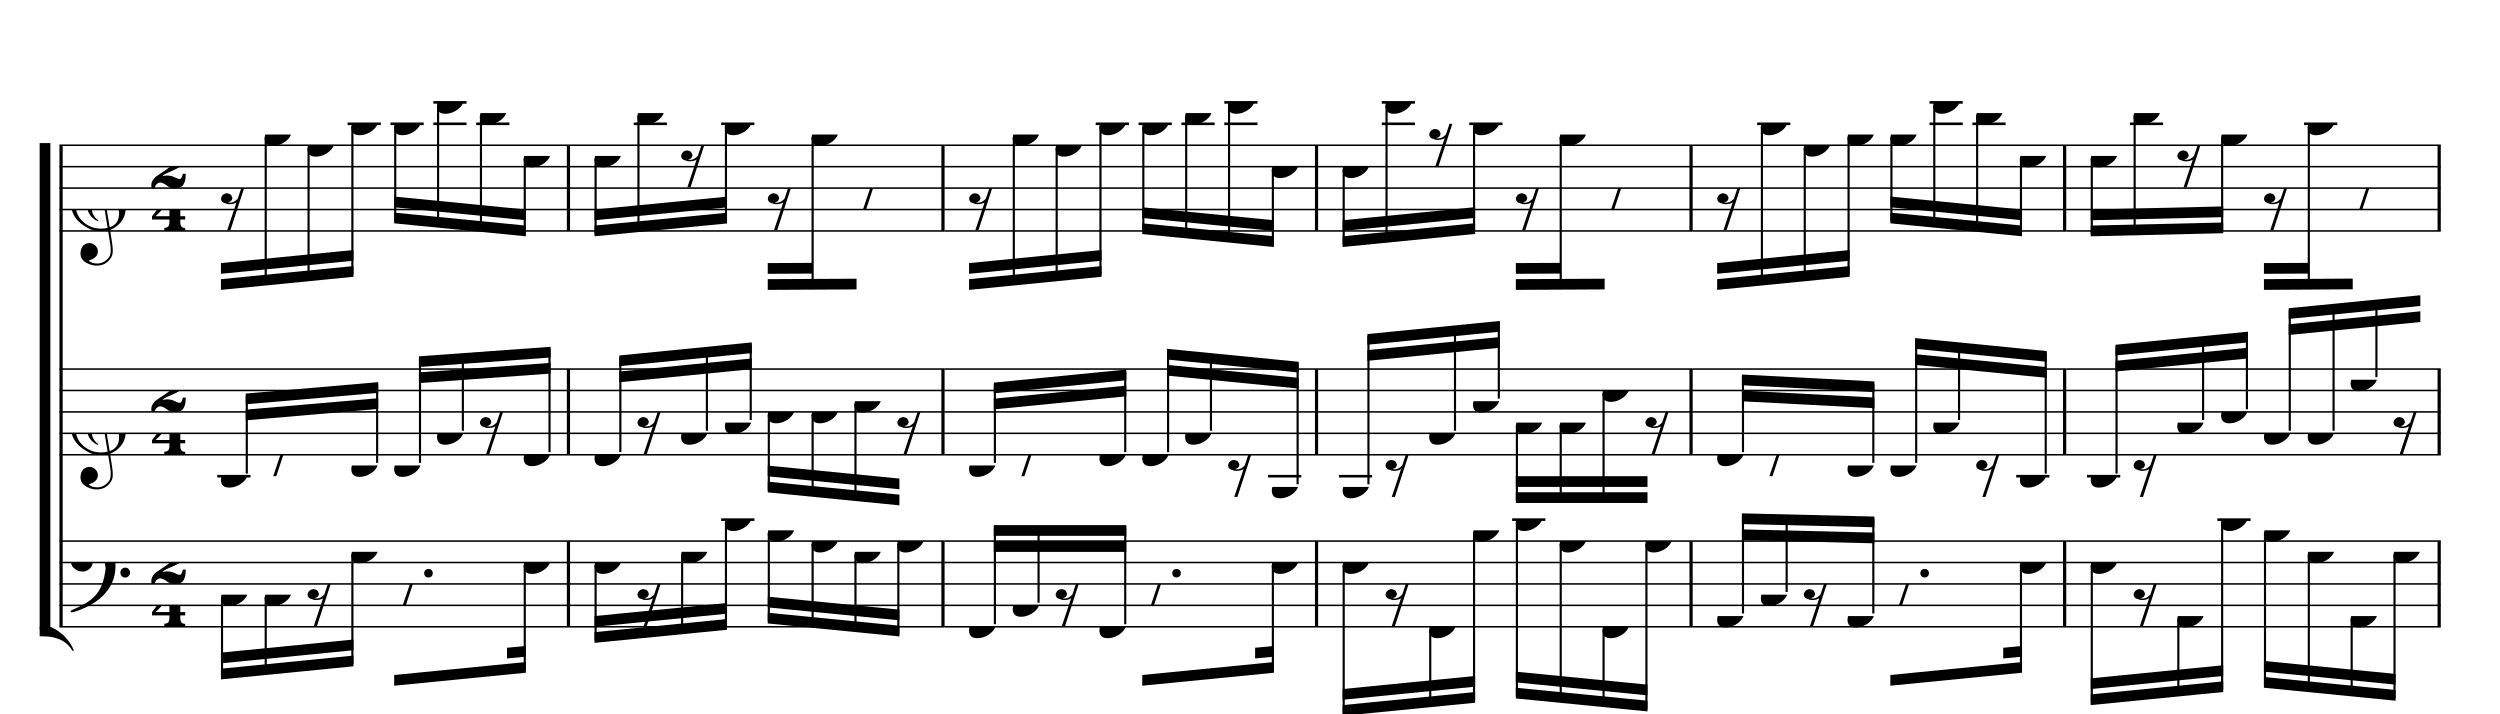 <?xml version="1.0" encoding="UTF-8" standalone="no"?>
<svg width="2100.00px" height="600.00px" version="1.1" xmlns="http://www.w3.org/2000/svg" xmlns:xlink="http://www.w3.org/1999/xlink" overflow="visible">
	<desc>Engraved by Verovio 2.0.0-dev-0f0381c</desc>
	<defs>
		<symbol id="E003" viewBox="0 0 1000 1000" overflow="inherit">
			<path transform="scale(1,-1)" d="M0 -0c49 0 97.5 -2.264 135.5 4.736c206 95 258.5 264.264 263.5 271.264c0 1 -14 7 -15 6c-88 -154 -251 -167 -321 -170c-1 0 -63 -1 -63 -1v-111z" />
		</symbol>
		<symbol id="E004" viewBox="0 0 1000 1000" overflow="inherit">
			<path transform="scale(1,-1)" d="M0 0c49 0 97.5 2.264 135.5 -4.736c206 -95 258.5 -264.264 263.5 -271.264c0 -1 -14 -7 -15 -6c-88 154 -251 167 -321 170c-1 0 -63 1 -63 1v111z" />
		</symbol>
		<symbol id="E050" viewBox="0 0 1000 1000" overflow="inherit">
			<path transform="scale(1,-1)" d="M441 -245c-23 -4 -48 -6 -76 -6c-59 0 -102 7 -130 20c-88 42 -150 93 -187 154c-26 44 -43 103 -48 176c-4 60 11 123 44 189c29 57 65 106 110 148s96 85 153 127c-3 16 -8 46 -13 92c-4 43 -5 73 -5 89c0 117 16 172 69 257c34 54 64 82 89 82c21 0 43 -30 69 -92 s39 -115 41 -159c2 -120 -19 -173 -67 -256c-13 -20 -63 -90 -98 -118c-13 -9 -25 -19 -37 -29l31 -181c8 1 18 2 28 2c58 0 102 -12 133 -35c59 -43 92 -104 98 -184c11 -135 -80 -229 -180 -270c8 -57 17 -110 25 -162c5 -31 6 -58 6 -80c0 -30 -5 -53 -14 -70 c-35 -64 -88 -99 -158 -103c-42 -3 -83 6 -124 26c-50 24 -77 59 -80 105c-2 34 5 63 20 87c18 28 45 42 79 44c51 4 99 -40 103 -87c4 -56 -30 -94 -105 -115c17 -24 51 -36 102 -36c62 0 116 43 140 85c9 16 13 41 13 74c0 20 -1 42 -5 67c-8 53 -18 106 -26 159zM461 939 c-95 0 -135 -175 -135 -286c0 -24 2 -48 5 -71c50 39 92 82 127 128c43 57 63 106 60 148c-4 54 -23 82 -57 81zM406 119l54 -326c80 27 116 88 109 184c-7 99 -62 146 -163 142zM382 117c-74 -2 -132 -50 -128 -127c2 -46 43 -99 75 -115c-3 -2 -7 -5 -10 -10 c-70 33 -116 88 -123 172c-5 73 42 135 88 170c23 17 49 29 78 36l-29 170c-21 -13 -52 -37 -92 -73c-50 -44 -86 -84 -109 -119c-49 -75 -71 -140 -67 -195c5 -68 35 -127 93 -176s125 -73 203 -73c25 0 50 3 75 9c-19 111 -36 221 -54 331z" />
		</symbol>
		<symbol id="E082" viewBox="0 0 1000 1000" overflow="inherit">
			<path transform="scale(1,-1)" d="M104 -185c-18 0 -55 -14 -65 -65h-36l-3 29c0 25 6 46 18 64c11 19 22 30 39 43l121 82l37 29c15 11 27 29 38 54c12 24 18 47 18 70c0 40 -19 88 -94 88c-25 0 -32 0 -50 -8c-14 -5 -23 -12 -26 -22c3 -9 7 -15 10 -18l24 -17c12 -7 17 -11 27 -21c5 -7 7 -16 7 -27 c0 -12 0 -57 -79 -74c-30 0 -76 26 -76 94c0 66 80 135 196 135c72 0 182 -32 182 -150c0 -53 -32 -95 -113 -133l-91 -41c-26 -11 -45 -23 -57 -37l49 7c84 0 115 -41 148 -41c20 0 33 20 39 61h35c0 -152 -68 -168 -114 -168c-17 0 -55 0 -69 7v0l-28 17 c-49 37 -69 40 -87 42z" />
		</symbol>
		<symbol id="E084" viewBox="0 0 1000 1000" overflow="inherit">
			<path transform="scale(1,-1)" d="M0 -78c84 97 114 180 134 329h170c-13 -32 -82 -132 -99 -151l-84 -97c-33 -36 -59 -63 -80 -81h162v102l127 123v-225h57v-39h-57v-34c0 -43 19 -65 57 -65v-34h-244v36c48 0 60 26 60 70v27h-203v39z" />
		</symbol>
		<symbol id="E4E7" viewBox="0 0 1000 1000" overflow="inherit">
			<path transform="scale(1,-1)" d="M133 -111c-16 38 -21 43 -64 51c-37 -4 -60 -25 -68 -60c0 -32 18 -52 55 -58c8 -6 22 -10 43 -10c31 0 62 7 82 20l-108 -324h37c72 220 143 439 215 659h-4l-10 -2l-7 -1c-15 -35 -27 -52 -59 -71c-26 -15 -56 -27 -88 -29c-11 0 -20 2 -26 6c29 3 56 25 51 56 c-15 35 -19 42 -64 48c-38 -4 -60 -23 -68 -58c0 -32 18 -52 55 -59c7 -5 22 -8 45 -8c48 0 76 7 112 25l-66 -197c-21 -23 -50 -47 -90 -47c-7 0 -15 1 -25 4c31 5 52 22 52 55z" />
		</symbol>
		<symbol id="E0A4" viewBox="0 0 1000 1000" overflow="inherit">
			<path transform="scale(1,-1)" d="M0 -39c0 68 73 172 200 172c66 0 114 -37 114 -95c0 -84 -106 -171 -218 -171c-64 0 -96 30 -96 94z" />
		</symbol>
		<symbol id="E4E6" viewBox="0 0 1000 1000" overflow="inherit">
			<path transform="scale(1,-1)" d="M0 123c7 34 33 56 69 60c29 -3 43 -9 53 -29c4 -8 7 -15 10 -22c0 -21 -1 -25 -11 -35c-5 -8 -18 -14 -40 -20l12 -3l15 -1c44 0 97 26 122 56c10 11 18 26 24 42c7 1 15 2 22 3l-140 -424h-36l111 330c-10 -6 -27 -12 -53 -16l-52 -8h-10l-20 1c-1 0 -8 3 -21 6 c-37 9 -55 28 -55 60z" />
		</symbol>
		<symbol id="E062" viewBox="0 0 1000 1000" overflow="inherit">
			<path transform="scale(1,-1)" d="M158 96c51 0 73 -14 88 -49l16 -39c0 -17 -2 -30 -7 -40c-3 -11 -10 -21 -19 -31c-17 -18 -49 -43 -84 -43c-55 0 -77 13 -112 44c-24 21 -35 55 -35 100c0 46 14 81 32 112c30 52 71 79 137 93l36 6l26 2c154 0 235 -68 274 -182c11 -32 18 -68 18 -107 c0 -103 -26 -182 -68 -250c-89 -145 -234 -230 -412 -288l-30 -5c-9 0 -14 3 -14 8c3 10 5 11 10 16c35 15 70 30 96 44l78 43c96 57 162 136 197 258c9 33 17 60 22 100c3 22 5 35 6 39c-7 69 -16 115 -23 140s-4 22 -16 40c-8 12 -19 23 -31 34c-24 21 -62 44 -118 44 c-48 0 -84 -8 -113 -28c-28 -19 -42 -44 -42 -73v-16c2 -5 3 -9 4 -11c24 22 52 39 84 39zM585 -118c0 32 23 58 57 58c18 0 33 -6 40 -18c9 -15 16 -18 16 -40c0 -9 -2 -16 -5 -21c-6 -19 -27 -37 -51 -37c-34 0 -57 26 -57 58zM642 177c31 0 56 -27 56 -58 c0 -30 -25 -58 -56 -58l-23 3c-19 7 -34 32 -34 55l3 23c9 20 28 35 54 35z" />
		</symbol>
	</defs>
	<style type="text/css">g.page-margin{font-family:Times;} g.tempo{font-weight:bold;} g.dir, g.dynam, g.mNum{font-style:italic;} g.label{font-weight:normal;}</style>
	<svg class="definition-scale" viewBox="0 0 21000 6000">
		<g class="page-margin" transform="translate(500, 500)">
			<g class="system" id="system-0000001496235500">
				<path d="M13 720 L13 4765" stroke="#000000" stroke-width="27" />
				<use xlink:href="#E003" x="-167" y="720" height="720px" width="720px" />
				<use xlink:href="#E004" x="-167" y="4765" height="720px" width="720px" />
				<rect x="-167" y="702" height="4081" width="90" />
				<g class="section boundaryStart" id="section-L1F1" />
				<g class="measure" id="measure-L4">
					<g class="staff" id="staff-L4F3N1">
						<path d="M0 720 L4288 720" stroke="#000000" stroke-width="13" />
						<path d="M0 900 L4288 900" stroke="#000000" stroke-width="13" />
						<path d="M0 1080 L4288 1080" stroke="#000000" stroke-width="13" />
						<path d="M0 1260 L4288 1260" stroke="#000000" stroke-width="13" />
						<path d="M0 1440 L4288 1440" stroke="#000000" stroke-width="13" />
						<g class="clef" id="clef-0000001968235883">
							<use xlink:href="#E050" x="90" y="1260" height="720px" width="720px" />
						</g>
						<g class="meterSig" id="msig-0000000302387193">
							<use xlink:href="#E082" x="771" y="900" height="720px" width="720px" />
							<use xlink:href="#E084" x="777" y="1260" height="720px" width="720px" />
						</g>
						<g class="ledgerLines above">
							<path d="M2420 540 L2699 540" stroke="#000000" stroke-width="22" />
							<path d="M2780 540 L3059 540" stroke="#000000" stroke-width="22" />
							<path d="M3140 540 L3419 540" stroke="#000000" stroke-width="22" />
							<path d="M3500 540 L3779 540" stroke="#000000" stroke-width="22" />
							<path d="M3140 360 L3419 360" stroke="#000000" stroke-width="22" />
						</g>
						<g class="layer" id="layer-L4F3N1">
							<g class="beam" id="beam-L5F3-L8F3">
								<polygon points="1356,1935 2469,1825 2469,1735 1356,1845 " />
								<polygon points="1356,1800 2469,1690 2469,1600 1356,1710 " />
								<g class="rest" id="rest-L5F3">
									<use xlink:href="#E4E7" x="1356" y="1080" height="720px" width="720px" />
								</g>
								<g class="note" id="note-L6F3">
									<use xlink:href="#E0A4" x="1723" y="630" height="720px" width="720px" />
									<g class="stem">
										<rect x="1723" y="652" height="1228" width="18" />
									</g>
									<g class="accid" id="accid-0000001574762937" />
								</g>
								<g class="note" id="note-L7F3">
									<use xlink:href="#E0A4" x="2083" y="720" height="720px" width="720px" />
									<g class="stem">
										<rect x="2083" y="742" height="1102" width="18" />
									</g>
									<g class="accid" id="accid-0000001251588362" />
								</g>
								<g class="note" id="note-L8F3">
									<use xlink:href="#E0A4" x="2451" y="540" height="720px" width="720px" />
									<g class="stem">
										<rect x="2451" y="562" height="1245" width="18" />
									</g>
									<g class="accid" id="accid-0000001724877030" />
								</g>
							</g>
							<g class="beam" id="beam-L9F3-L12F3">
								<polygon points="2811,1376 3917,1485 3917,1395 2811,1286 " />
								<polygon points="2811,1241 3917,1350 3917,1260 2811,1151 " />
								<g class="note" id="note-L9F3">
									<use xlink:href="#E0A4" x="2811" y="540" height="720px" width="720px" />
									<g class="stem">
										<rect x="2811" y="562" height="796" width="18" />
									</g>
									<g class="accid" id="accid-0000002147402029" />
								</g>
								<g class="note" id="note-L10F3">
									<use xlink:href="#E0A4" x="3171" y="360" height="720px" width="720px" />
									<g class="stem">
										<rect x="3171" y="382" height="1012" width="18" />
									</g>
									<g class="accid" id="accid-0000000319561310" />
								</g>
								<g class="note" id="note-L11F3">
									<use xlink:href="#E0A4" x="3531" y="450" height="720px" width="720px" />
									<g class="stem">
										<rect x="3531" y="472" height="958" width="18" />
									</g>
									<g class="accid" id="accid-0000001918846801" />
								</g>
								<g class="note" id="note-L12F3">
									<use xlink:href="#E0A4" x="3899" y="810" height="720px" width="720px" />
									<g class="stem">
										<rect x="3899" y="832" height="635" width="18" />
									</g>
									<g class="accid" id="accid-0000002124141088" />
								</g>
							</g>
						</g>
					</g>
					<g class="staff" id="staff-L4F2N1">
						<path d="M0 2600 L4288 2600" stroke="#000000" stroke-width="13" />
						<path d="M0 2780 L4288 2780" stroke="#000000" stroke-width="13" />
						<path d="M0 2960 L4288 2960" stroke="#000000" stroke-width="13" />
						<path d="M0 3140 L4288 3140" stroke="#000000" stroke-width="13" />
						<path d="M0 3320 L4288 3320" stroke="#000000" stroke-width="13" />
						<g class="clef" id="clef-0000001275243949">
							<use xlink:href="#E050" x="90" y="3140" height="720px" width="720px" />
						</g>
						<g class="meterSig" id="msig-0000001138253783">
							<use xlink:href="#E082" x="771" y="2780" height="720px" width="720px" />
							<use xlink:href="#E084" x="777" y="3140" height="720px" width="720px" />
						</g>
						<g class="ledgerLines below">
							<path d="M1325 3500 L1604 3500" stroke="#000000" stroke-width="22" />
						</g>
						<g class="layer" id="layer-L4F2N1">
							<g class="beam" id="beam-L5F2-L8F2">
								<polygon points="1564,2806 2677,2710 2677,2800 1564,2896 " />
								<polygon points="1564,2941 2677,2845 2677,2935 1564,3031 " />
								<g class="note" id="note-L5F2">
									<use xlink:href="#E0A4" x="1356" y="3500" height="720px" width="720px" />
									<g class="stem">
										<rect x="1564" y="2824" height="654" width="18" />
									</g>
									<g class="accid" id="accid-0000000703170827" />
								</g>
								<g class="rest" id="rest-L6F2">
									<use xlink:href="#E4E6" x="1723" y="3320" height="720px" width="720px" />
								</g>
								<g class="note" id="note-L8F2">
									<use xlink:href="#E0A4" x="2451" y="3410" height="720px" width="720px" />
									<g class="stem">
										<rect x="2659" y="2728" height="660" width="18" />
									</g>
									<g class="accid" id="accid-0000000630249878" />
								</g>
							</g>
							<g class="beam" id="beam-L9F2-L12F2">
								<polygon points="3019,2493 4125,2413 4125,2503 3019,2583 " />
								<polygon points="3019,2628 4125,2548 4125,2638 3019,2718 " />
								<g class="note" id="note-L9F2">
									<use xlink:href="#E0A4" x="2811" y="3410" height="720px" width="720px" />
									<g class="stem">
										<rect x="3019" y="2511" height="877" width="18" />
									</g>
									<g class="accid" id="accid-0000000278250280" />
								</g>
								<g class="note" id="note-L10F2">
									<use xlink:href="#E0A4" x="3171" y="3140" height="720px" width="720px" />
									<g class="stem">
										<rect x="3379" y="2484" height="634" width="18" />
									</g>
									<g class="accid" id="accid-0000000819086098" />
								</g>
								<g class="rest" id="rest-L11F2">
									<use xlink:href="#E4E7" x="3531" y="2960" height="720px" width="720px" />
								</g>
								<g class="note" id="note-L12F2">
									<use xlink:href="#E0A4" x="3899" y="3320" height="720px" width="720px" />
									<g class="stem">
										<rect x="4107" y="2431" height="867" width="18" />
									</g>
									<g class="accid" id="accid-0000002114761496" />
								</g>
							</g>
						</g>
					</g>
					<g class="staff" id="staff-L4F1N1">
						<path d="M0 4045 L4288 4045" stroke="#000000" stroke-width="13" />
						<path d="M0 4225 L4288 4225" stroke="#000000" stroke-width="13" />
						<path d="M0 4405 L4288 4405" stroke="#000000" stroke-width="13" />
						<path d="M0 4585 L4288 4585" stroke="#000000" stroke-width="13" />
						<path d="M0 4765 L4288 4765" stroke="#000000" stroke-width="13" />
						<g class="clef" id="clef-0000000847003405">
							<use xlink:href="#E062" x="90" y="4225" height="720px" width="720px" />
						</g>
						<g class="meterSig" id="msig-0000002064615519">
							<use xlink:href="#E082" x="771" y="4225" height="720px" width="720px" />
							<use xlink:href="#E084" x="777" y="4585" height="720px" width="720px" />
						</g>
						<g class="layer" id="layer-L4F1N1">
							<g class="beam" id="beam-L5F1-L8F1">
								<polygon points="1356,5207 2469,5097 2469,5007 1356,5117 " />
								<polygon points="1356,5072 2469,4962 2469,4872 1356,4982 " />
								<g class="note" id="note-L5F1">
									<use xlink:href="#E0A4" x="1356" y="4495" height="720px" width="720px" />
									<g class="stem">
										<rect x="1356" y="4517" height="672" width="18" />
									</g>
									<g class="accid" id="accid-0000000020500200" />
								</g>
								<g class="note" id="note-L6F1">
									<use xlink:href="#E0A4" x="1723" y="4495" height="720px" width="720px" />
									<g class="stem">
										<rect x="1723" y="4517" height="635" width="18" />
									</g>
									<g class="accid" id="accid-0000002071231950" />
								</g>
								<g class="rest" id="rest-L7F1">
									<use xlink:href="#E4E7" x="2083" y="4405" height="720px" width="720px" />
								</g>
								<g class="note" id="note-L8F1">
									<use xlink:href="#E0A4" x="2451" y="4135" height="720px" width="720px" />
									<g class="stem">
										<rect x="2451" y="4157" height="922" width="18" />
									</g>
									<g class="accid" id="accid-0000001976537402" />
								</g>
							</g>
							<g class="beam" id="beam-L9F1-L12F1">
								<polygon points="2811,5260 3917,5151 3917,5061 2811,5170 " />
								<polygon points="3759,5031 3917,5016 3917,4926 3759,4941 " />
								<g class="rest" id="rest-L9F1">
									<use xlink:href="#E4E6" x="2811" y="4405" height="720px" width="720px" />
									<g class="dots" id="dots-0000000378266104">
										<ellipse cx="3099" cy="4315" rx="36" ry="36" />
									</g>
								</g>
								<g class="note" id="note-L12F1">
									<use xlink:href="#E0A4" x="3899" y="4225" height="720px" width="720px" />
									<g class="stem">
										<rect x="3899" y="4247" height="886" width="18" />
									</g>
									<g class="accid" id="accid-0000000384252936" />
								</g>
							</g>
						</g>
					</g>
					<g class="mNum autogenerated" id="mnum-0000001596999999" />
					<g class="barLineAttr" id="bline-0000000795732194">
						<path d="M4275 1440 L4275 720" stroke="#000000" stroke-width="27" />
						<path d="M4275 3320 L4275 2600" stroke="#000000" stroke-width="27" />
						<path d="M4275 4765 L4275 4045" stroke="#000000" stroke-width="27" />
					</g>
				</g>
				<g class="measure" id="measure-L13">
					<g class="staff" id="staff-L13F3N1">
						<path d="M4288 720 L7434 720" stroke="#000000" stroke-width="13" />
						<path d="M4288 900 L7434 900" stroke="#000000" stroke-width="13" />
						<path d="M4288 1080 L7434 1080" stroke="#000000" stroke-width="13" />
						<path d="M4288 1260 L7434 1260" stroke="#000000" stroke-width="13" />
						<path d="M4288 1440 L7434 1440" stroke="#000000" stroke-width="13" />
						<g class="ledgerLines above">
							<path d="M4823 540 L5102 540" stroke="#000000" stroke-width="22" />
							<path d="M5558 540 L5837 540" stroke="#000000" stroke-width="22" />
						</g>
						<g class="layer" id="layer-L13F3N1">
							<g class="beam" id="beam-L14F3-L17F3">
								<polygon points="4494,1485 5607,1377 5607,1287 4494,1395 " />
								<polygon points="4494,1350 5607,1242 5607,1152 4494,1260 " />
								<g class="note" id="note-L14F3">
									<use xlink:href="#E0A4" x="4494" y="810" height="720px" width="720px" />
									<g class="stem">
										<rect x="4494" y="832" height="635" width="18" />
									</g>
									<g class="accid" id="accid-0000002091420514" />
								</g>
								<g class="note" id="note-L15F3">
									<use xlink:href="#E0A4" x="4854" y="450" height="720px" width="720px" />
									<g class="stem">
										<rect x="4854" y="472" height="959" width="18" />
									</g>
									<g class="accid" id="accid-0000001049698270" />
								</g>
								<g class="rest" id="rest-L16F3">
									<use xlink:href="#E4E7" x="5221" y="720" height="720px" width="720px" />
								</g>
								<g class="note" id="note-L17F3">
									<use xlink:href="#E0A4" x="5589" y="540" height="720px" width="720px" />
									<g class="stem">
										<rect x="5589" y="562" height="797" width="18" />
									</g>
									<g class="accid" id="accid-0000001097190157" />
								</g>
							</g>
							<g class="beam" id="beam-L18F3-L20F3">
								<polygon points="5949,1935 6695,1931 6695,1841 5949,1845 " />
								<polygon points="5949,1800 6326,1798 6326,1708 5949,1710 " />
								<g class="rest" id="rest-L18F3">
									<use xlink:href="#E4E7" x="5949" y="1080" height="720px" width="720px" />
								</g>
								<g class="note" id="note-L19F3">
									<use xlink:href="#E0A4" x="6317" y="630" height="720px" width="720px" />
									<g class="stem">
										<rect x="6317" y="652" height="1263" width="18" />
									</g>
									<g class="accid" id="accid-0000000543657036" />
								</g>
								<g class="rest" id="rest-L20F3">
									<use xlink:href="#E4E6" x="6677" y="1080" height="720px" width="720px" />
								</g>
							</g>
						</g>
					</g>
					<g class="staff" id="staff-L13F2N1">
						<path d="M4288 2600 L7434 2600" stroke="#000000" stroke-width="13" />
						<path d="M4288 2780 L7434 2780" stroke="#000000" stroke-width="13" />
						<path d="M4288 2960 L7434 2960" stroke="#000000" stroke-width="13" />
						<path d="M4288 3140 L7434 3140" stroke="#000000" stroke-width="13" />
						<path d="M4288 3320 L7434 3320" stroke="#000000" stroke-width="13" />
						<g class="layer" id="layer-L13F2N1">
							<g class="beam" id="beam-L14F2-L17F2">
								<polygon points="4702,2486 5815,2376 5815,2466 4702,2576 " />
								<polygon points="4702,2621 5815,2511 5815,2601 4702,2711 " />
								<g class="note" id="note-L14F2">
									<use xlink:href="#E0A4" x="4494" y="3320" height="720px" width="720px" />
									<g class="stem">
										<rect x="4702" y="2504" height="794" width="18" />
									</g>
									<g class="accid" id="accid-0000000524203598" />
								</g>
								<g class="rest" id="rest-L15F2">
									<use xlink:href="#E4E7" x="4854" y="2960" height="720px" width="720px" />
								</g>
								<g class="note" id="note-L16F2">
									<use xlink:href="#E0A4" x="5221" y="3140" height="720px" width="720px" />
									<g class="stem">
										<rect x="5429" y="2431" height="687" width="18" />
									</g>
									<g class="accid" id="accid-0000001208143538" />
								</g>
								<g class="note" id="note-L17F2">
									<use xlink:href="#E0A4" x="5589" y="3050" height="720px" width="720px" />
									<g class="stem">
										<rect x="5797" y="2394" height="634" width="18" />
									</g>
									<g class="accid" id="accid-0000001606273346" />
								</g>
							</g>
							<g class="beam" id="beam-L18F2-L21F2">
								<polygon points="5949,3636 7055,3745 7055,3655 5949,3546 " />
								<polygon points="5949,3501 7055,3610 7055,3520 5949,3411 " />
								<g class="note" id="note-L18F2">
									<use xlink:href="#E0A4" x="5949" y="2960" height="720px" width="720px" />
									<g class="stem">
										<rect x="5949" y="2982" height="636" width="18" />
									</g>
									<g class="accid" id="accid-0000000295545475" />
								</g>
								<g class="note" id="note-L19F2">
									<use xlink:href="#E0A4" x="6317" y="2960" height="720px" width="720px" />
									<g class="stem">
										<rect x="6317" y="2982" height="673" width="18" />
									</g>
									<g class="accid" id="accid-0000000165831769" />
								</g>
								<g class="note" id="note-L20F2">
									<use xlink:href="#E0A4" x="6677" y="2870" height="720px" width="720px" />
									<g class="stem">
										<rect x="6677" y="2892" height="799" width="18" />
									</g>
									<g class="accid" id="accid-0000000210729313" />
								</g>
								<g class="rest" id="rest-L21F2">
									<use xlink:href="#E4E7" x="7037" y="2960" height="720px" width="720px" />
								</g>
							</g>
						</g>
					</g>
					<g class="staff" id="staff-L13F1N1">
						<path d="M4288 4045 L7434 4045" stroke="#000000" stroke-width="13" />
						<path d="M4288 4225 L7434 4225" stroke="#000000" stroke-width="13" />
						<path d="M4288 4405 L7434 4405" stroke="#000000" stroke-width="13" />
						<path d="M4288 4585 L7434 4585" stroke="#000000" stroke-width="13" />
						<path d="M4288 4765 L7434 4765" stroke="#000000" stroke-width="13" />
						<g class="ledgerLines above">
							<path d="M5558 3865 L5837 3865" stroke="#000000" stroke-width="22" />
						</g>
						<g class="layer" id="layer-L13F1N1">
							<g class="beam" id="beam-L14F1-L17F1">
								<polygon points="4494,4900 5607,4790 5607,4700 4494,4810 " />
								<polygon points="4494,4765 5607,4655 5607,4565 4494,4675 " />
								<g class="note" id="note-L14F1">
									<use xlink:href="#E0A4" x="4494" y="4225" height="720px" width="720px" />
									<g class="stem">
										<rect x="4494" y="4247" height="635" width="18" />
									</g>
									<g class="accid" id="accid-0000001954118790" />
								</g>
								<g class="rest" id="rest-L15F1">
									<use xlink:href="#E4E7" x="4854" y="4405" height="720px" width="720px" />
								</g>
								<g class="note" id="note-L16F1">
									<use xlink:href="#E0A4" x="5221" y="4135" height="720px" width="720px" />
									<g class="stem">
										<rect x="5221" y="4157" height="652" width="18" />
									</g>
									<g class="accid" id="accid-0000001987106291" />
								</g>
								<g class="note" id="note-L17F1">
									<use xlink:href="#E0A4" x="5589" y="3865" height="720px" width="720px" />
									<g class="stem">
										<rect x="5589" y="3887" height="885" width="18" />
									</g>
									<g class="accid" id="accid-0000000694734257" />
								</g>
							</g>
							<g class="beam" id="beam-L18F1-L21F1">
								<polygon points="5949,4737 7055,4846 7055,4756 5949,4647 " />
								<polygon points="5949,4602 7055,4711 7055,4621 5949,4512 " />
								<g class="note" id="note-L18F1">
									<use xlink:href="#E0A4" x="5949" y="3955" height="720px" width="720px" />
									<g class="stem">
										<rect x="5949" y="3977" height="742" width="18" />
									</g>
									<g class="accid" id="accid-0000000215633167" />
								</g>
								<g class="note" id="note-L19F1">
									<use xlink:href="#E0A4" x="6317" y="4045" height="720px" width="720px" />
									<g class="stem">
										<rect x="6317" y="4067" height="689" width="18" />
									</g>
									<g class="accid" id="accid-0000001798487460" />
								</g>
								<g class="note" id="note-L20F1">
									<use xlink:href="#E0A4" x="6677" y="4135" height="720px" width="720px" />
									<g class="stem">
										<rect x="6677" y="4157" height="635" width="18" />
									</g>
									<g class="accid" id="accid-0000001055748426" />
								</g>
								<g class="note" id="note-L21F1">
									<use xlink:href="#E0A4" x="7037" y="4045" height="720px" width="720px" />
									<g class="stem">
										<rect x="7037" y="4067" height="761" width="18" />
									</g>
									<g class="accid" id="accid-0000001700096710" />
								</g>
							</g>
						</g>
					</g>
					<g class="mNum autogenerated" id="mnum-0000001144820742" />
					<g class="barLineAttr" id="bline-0000000766578142">
						<path d="M7421 1440 L7421 720" stroke="#000000" stroke-width="27" />
						<path d="M7421 3320 L7421 2600" stroke="#000000" stroke-width="27" />
						<path d="M7421 4765 L7421 4045" stroke="#000000" stroke-width="27" />
					</g>
				</g>
				<g class="measure" id="measure-L22">
					<g class="staff" id="staff-L22F3N1">
						<path d="M7434 720 L10572 720" stroke="#000000" stroke-width="13" />
						<path d="M7434 900 L10572 900" stroke="#000000" stroke-width="13" />
						<path d="M7434 1080 L10572 1080" stroke="#000000" stroke-width="13" />
						<path d="M7434 1260 L10572 1260" stroke="#000000" stroke-width="13" />
						<path d="M7434 1440 L10572 1440" stroke="#000000" stroke-width="13" />
						<g class="ledgerLines above">
							<path d="M8704 540 L8983 540" stroke="#000000" stroke-width="22" />
							<path d="M9064 540 L9343 540" stroke="#000000" stroke-width="22" />
							<path d="M9424 540 L9703 540" stroke="#000000" stroke-width="22" />
							<path d="M9784 540 L10063 540" stroke="#000000" stroke-width="22" />
							<path d="M9784 360 L10063 360" stroke="#000000" stroke-width="22" />
						</g>
						<g class="layer" id="layer-L22F3N1">
							<g class="beam" id="beam-L23F3-L26F3">
								<polygon points="7640,1935 8753,1825 8753,1735 7640,1845 " />
								<polygon points="7640,1800 8753,1690 8753,1600 7640,1710 " />
								<g class="rest" id="rest-L23F3">
									<use xlink:href="#E4E7" x="7640" y="1080" height="720px" width="720px" />
								</g>
								<g class="note" id="note-L24F3">
									<use xlink:href="#E0A4" x="8007" y="630" height="720px" width="720px" />
									<g class="stem">
										<rect x="8007" y="652" height="1228" width="18" />
									</g>
									<g class="accid" id="accid-0000001826258767" />
								</g>
								<g class="note" id="note-L25F3">
									<use xlink:href="#E0A4" x="8367" y="720" height="720px" width="720px" />
									<g class="stem">
										<rect x="8367" y="742" height="1102" width="18" />
									</g>
									<g class="accid" id="accid-0000001692745397" />
								</g>
								<g class="note" id="note-L26F3">
									<use xlink:href="#E0A4" x="8735" y="540" height="720px" width="720px" />
									<g class="stem">
										<rect x="8735" y="562" height="1245" width="18" />
									</g>
									<g class="accid" id="accid-0000000882413558" />
								</g>
							</g>
							<g class="beam" id="beam-L27F3-L30F3">
								<polygon points="9095,1466 10201,1575 10201,1485 9095,1376 " />
								<polygon points="9095,1331 10201,1440 10201,1350 9095,1241 " />
								<g class="note" id="note-L27F3">
									<use xlink:href="#E0A4" x="9095" y="540" height="720px" width="720px" />
									<g class="stem">
										<rect x="9095" y="562" height="886" width="18" />
									</g>
									<g class="accid" id="accid-0000001721971874" />
								</g>
								<g class="note" id="note-L28F3">
									<use xlink:href="#E0A4" x="9455" y="450" height="720px" width="720px" />
									<g class="stem">
										<rect x="9455" y="472" height="1012" width="18" />
									</g>
									<g class="accid" id="accid-0000001182625589" />
								</g>
								<g class="note" id="note-L29F3">
									<use xlink:href="#E0A4" x="9815" y="360" height="720px" width="720px" />
									<g class="stem">
										<rect x="9815" y="382" height="1138" width="18" />
									</g>
									<g class="accid" id="accid-0000000383474423" />
								</g>
								<g class="note" id="note-L30F3">
									<use xlink:href="#E0A4" x="10183" y="900" height="720px" width="720px" />
									<g class="stem">
										<rect x="10183" y="922" height="635" width="18" />
									</g>
									<g class="accid" id="accid-0000000882394408" />
								</g>
							</g>
						</g>
					</g>
					<g class="staff" id="staff-L22F2N1">
						<path d="M7434 2600 L10572 2600" stroke="#000000" stroke-width="13" />
						<path d="M7434 2780 L10572 2780" stroke="#000000" stroke-width="13" />
						<path d="M7434 2960 L10572 2960" stroke="#000000" stroke-width="13" />
						<path d="M7434 3140 L10572 3140" stroke="#000000" stroke-width="13" />
						<path d="M7434 3320 L10572 3320" stroke="#000000" stroke-width="13" />
						<g class="ledgerLines below">
							<path d="M10152 3500 L10431 3500" stroke="#000000" stroke-width="22" />
						</g>
						<g class="layer" id="layer-L22F2N1">
							<g class="beam" id="beam-L23F2-L26F2">
								<polygon points="7848,2714 8961,2604 8961,2694 7848,2804 " />
								<polygon points="7848,2849 8961,2739 8961,2829 7848,2939 " />
								<g class="note" id="note-L23F2">
									<use xlink:href="#E0A4" x="7640" y="3410" height="720px" width="720px" />
									<g class="stem">
										<rect x="7848" y="2732" height="656" width="18" />
									</g>
									<g class="accid" id="accid-0000000124782783" />
								</g>
								<g class="rest" id="rest-L24F2">
									<use xlink:href="#E4E6" x="8007" y="3320" height="720px" width="720px" />
								</g>
								<g class="note" id="note-L26F2">
									<use xlink:href="#E0A4" x="8735" y="3320" height="720px" width="720px" />
									<g class="stem">
										<rect x="8943" y="2622" height="676" width="18" />
									</g>
									<g class="accid" id="accid-0000002046783661" />
								</g>
							</g>
							<g class="beam" id="beam-L27F2-L30F2">
								<polygon points="9303,2430 10409,2539 10409,2629 9303,2520 " />
								<polygon points="9303,2565 10409,2674 10409,2764 9303,2655 " />
								<g class="note" id="note-L27F2">
									<use xlink:href="#E0A4" x="9095" y="3320" height="720px" width="720px" />
									<g class="stem">
										<rect x="9303" y="2448" height="850" width="18" />
									</g>
									<g class="accid" id="accid-0000001360290584" />
								</g>
								<g class="note" id="note-L28F2">
									<use xlink:href="#E0A4" x="9455" y="3140" height="720px" width="720px" />
									<g class="stem">
										<rect x="9663" y="2484" height="634" width="18" />
									</g>
									<g class="accid" id="accid-0000001398733158" />
								</g>
								<g class="rest" id="rest-L29F2">
									<use xlink:href="#E4E7" x="9815" y="3320" height="720px" width="720px" />
								</g>
								<g class="note" id="note-L30F2">
									<use xlink:href="#E0A4" x="10183" y="3590" height="720px" width="720px" />
									<g class="stem">
										<rect x="10391" y="2557" height="1011" width="18" />
									</g>
									<g class="accid" id="accid-0000001106955488" />
								</g>
							</g>
						</g>
					</g>
					<g class="staff" id="staff-L22F1N1">
						<path d="M7434 4045 L10572 4045" stroke="#000000" stroke-width="13" />
						<path d="M7434 4225 L10572 4225" stroke="#000000" stroke-width="13" />
						<path d="M7434 4405 L10572 4405" stroke="#000000" stroke-width="13" />
						<path d="M7434 4585 L10572 4585" stroke="#000000" stroke-width="13" />
						<path d="M7434 4765 L10572 4765" stroke="#000000" stroke-width="13" />
						<g class="layer" id="layer-L22F1N1">
							<g class="beam" id="beam-L23F1-L26F1">
								<polygon points="7848,3911 8961,3911 8961,4001 7848,4001 " />
								<polygon points="7848,4046 8961,4046 8961,4136 7848,4136 " />
								<g class="note" id="note-L23F1">
									<use xlink:href="#E0A4" x="7640" y="4765" height="720px" width="720px" />
									<g class="stem">
										<rect x="7848" y="3929" height="814" width="18" />
									</g>
									<g class="accid" id="accid-0000000601294641" />
								</g>
								<g class="note" id="note-L24F1">
									<use xlink:href="#E0A4" x="8007" y="4585" height="720px" width="720px" />
									<g class="stem">
										<rect x="8215" y="3929" height="634" width="18" />
									</g>
									<g class="accid" id="accid-0000000213629960" />
								</g>
								<g class="rest" id="rest-L25F1">
									<use xlink:href="#E4E7" x="8367" y="4405" height="720px" width="720px" />
								</g>
								<g class="note" id="note-L26F1">
									<use xlink:href="#E0A4" x="8735" y="4765" height="720px" width="720px" />
									<g class="stem">
										<rect x="8943" y="3929" height="814" width="18" />
									</g>
									<g class="accid" id="accid-0000001624167782" />
								</g>
							</g>
							<g class="beam" id="beam-L27F1-L30F1">
								<polygon points="9095,5260 10201,5151 10201,5061 9095,5170 " />
								<polygon points="10043,5031 10201,5016 10201,4926 10043,4941 " />
								<g class="rest" id="rest-L27F1">
									<use xlink:href="#E4E6" x="9095" y="4405" height="720px" width="720px" />
									<g class="dots" id="dots-0000001456960016">
										<ellipse cx="9383" cy="4315" rx="36" ry="36" />
									</g>
								</g>
								<g class="note" id="note-L30F1">
									<use xlink:href="#E0A4" x="10183" y="4225" height="720px" width="720px" />
									<g class="stem">
										<rect x="10183" y="4247" height="886" width="18" />
									</g>
									<g class="accid" id="accid-0000001031041307" />
								</g>
							</g>
						</g>
					</g>
					<g class="mNum autogenerated" id="mnum-0000000479100122" />
					<g class="barLineAttr" id="bline-0000001455240482">
						<path d="M10559 1440 L10559 720" stroke="#000000" stroke-width="27" />
						<path d="M10559 3320 L10559 2600" stroke="#000000" stroke-width="27" />
						<path d="M10559 4765 L10559 4045" stroke="#000000" stroke-width="27" />
					</g>
				</g>
				<g class="measure" id="measure-L31">
					<g class="staff" id="staff-L31F3N1">
						<path d="M10572 720 L13718 720" stroke="#000000" stroke-width="13" />
						<path d="M10572 900 L13718 900" stroke="#000000" stroke-width="13" />
						<path d="M10572 1080 L13718 1080" stroke="#000000" stroke-width="13" />
						<path d="M10572 1260 L13718 1260" stroke="#000000" stroke-width="13" />
						<path d="M10572 1440 L13718 1440" stroke="#000000" stroke-width="13" />
						<g class="ledgerLines above">
							<path d="M11107 540 L11386 540" stroke="#000000" stroke-width="22" />
							<path d="M11842 540 L12121 540" stroke="#000000" stroke-width="22" />
							<path d="M11107 360 L11386 360" stroke="#000000" stroke-width="22" />
						</g>
						<g class="layer" id="layer-L31F3N1">
							<g class="beam" id="beam-L32F3-L35F3">
								<polygon points="10778,1575 11891,1465 11891,1375 10778,1485 " />
								<polygon points="10778,1440 11891,1330 11891,1240 10778,1350 " />
								<g class="note" id="note-L32F3">
									<use xlink:href="#E0A4" x="10778" y="900" height="720px" width="720px" />
									<g class="stem">
										<rect x="10778" y="922" height="635" width="18" />
									</g>
									<g class="accid" id="accid-0000000051501616" />
								</g>
								<g class="note" id="note-L33F3">
									<use xlink:href="#E0A4" x="11138" y="360" height="720px" width="720px" />
									<g class="stem">
										<rect x="11138" y="382" height="1139" width="18" />
									</g>
									<g class="accid" id="accid-0000001405396408" />
								</g>
								<g class="rest" id="rest-L34F3">
									<use xlink:href="#E4E7" x="11505" y="540" height="720px" width="720px" />
								</g>
								<g class="note" id="note-L35F3">
									<use xlink:href="#E0A4" x="11873" y="540" height="720px" width="720px" />
									<g class="stem">
										<rect x="11873" y="562" height="885" width="18" />
									</g>
									<g class="accid" id="accid-0000001457244549" />
								</g>
							</g>
							<g class="beam" id="beam-L36F3-L38F3">
								<polygon points="12233,1935 12979,1931 12979,1841 12233,1845 " />
								<polygon points="12233,1800 12610,1798 12610,1708 12233,1710 " />
								<g class="rest" id="rest-L36F3">
									<use xlink:href="#E4E7" x="12233" y="1080" height="720px" width="720px" />
								</g>
								<g class="note" id="note-L37F3">
									<use xlink:href="#E0A4" x="12601" y="630" height="720px" width="720px" />
									<g class="stem">
										<rect x="12601" y="652" height="1263" width="18" />
									</g>
									<g class="accid" id="accid-0000001382071854" />
								</g>
								<g class="rest" id="rest-L38F3">
									<use xlink:href="#E4E6" x="12961" y="1080" height="720px" width="720px" />
								</g>
							</g>
						</g>
					</g>
					<g class="staff" id="staff-L31F2N1">
						<path d="M10572 2600 L13718 2600" stroke="#000000" stroke-width="13" />
						<path d="M10572 2780 L13718 2780" stroke="#000000" stroke-width="13" />
						<path d="M10572 2960 L13718 2960" stroke="#000000" stroke-width="13" />
						<path d="M10572 3140 L13718 3140" stroke="#000000" stroke-width="13" />
						<path d="M10572 3320 L13718 3320" stroke="#000000" stroke-width="13" />
						<g class="ledgerLines below">
							<path d="M10747 3500 L11026 3500" stroke="#000000" stroke-width="22" />
						</g>
						<g class="layer" id="layer-L31F2N1">
							<g class="beam" id="beam-L32F2-L35F2">
								<polygon points="10986,2306 12099,2196 12099,2286 10986,2396 " />
								<polygon points="10986,2441 12099,2331 12099,2421 10986,2531 " />
								<g class="note" id="note-L32F2">
									<use xlink:href="#E0A4" x="10778" y="3590" height="720px" width="720px" />
									<g class="stem">
										<rect x="10986" y="2324" height="1244" width="18" />
									</g>
									<g class="accid" id="accid-0000001285903072" />
								</g>
								<g class="rest" id="rest-L33F2">
									<use xlink:href="#E4E7" x="11138" y="3320" height="720px" width="720px" />
								</g>
								<g class="note" id="note-L34F2">
									<use xlink:href="#E0A4" x="11505" y="3140" height="720px" width="720px" />
									<g class="stem">
										<rect x="11713" y="2251" height="867" width="18" />
									</g>
									<g class="accid" id="accid-0000000064731621" />
								</g>
								<g class="note" id="note-L35F2">
									<use xlink:href="#E0A4" x="11873" y="2870" height="720px" width="720px" />
									<g class="stem">
										<rect x="12081" y="2214" height="634" width="18" />
									</g>
									<g class="accid" id="accid-0000000535285491" />
								</g>
							</g>
							<g class="beam" id="beam-L36F2-L39F2">
								<polygon points="12233,3725 13339,3725 13339,3635 12233,3635 " />
								<polygon points="12233,3590 13339,3590 13339,3500 12233,3500 " />
								<g class="note" id="note-L36F2">
									<use xlink:href="#E0A4" x="12233" y="3050" height="720px" width="720px" />
									<g class="stem">
										<rect x="12233" y="3072" height="635" width="18" />
									</g>
									<g class="accid" id="accid-0000001918522288" />
								</g>
								<g class="note" id="note-L37F2">
									<use xlink:href="#E0A4" x="12601" y="3050" height="720px" width="720px" />
									<g class="stem">
										<rect x="12601" y="3072" height="635" width="18" />
									</g>
									<g class="accid" id="accid-0000000573134546" />
								</g>
								<g class="note" id="note-L38F2">
									<use xlink:href="#E0A4" x="12961" y="2780" height="720px" width="720px" />
									<g class="stem">
										<rect x="12961" y="2802" height="905" width="18" />
									</g>
									<g class="accid" id="accid-0000001050716004" />
								</g>
								<g class="rest" id="rest-L39F2">
									<use xlink:href="#E4E7" x="13321" y="2960" height="720px" width="720px" />
								</g>
							</g>
						</g>
					</g>
					<g class="staff" id="staff-L31F1N1">
						<path d="M10572 4045 L13718 4045" stroke="#000000" stroke-width="13" />
						<path d="M10572 4225 L13718 4225" stroke="#000000" stroke-width="13" />
						<path d="M10572 4405 L13718 4405" stroke="#000000" stroke-width="13" />
						<path d="M10572 4585 L13718 4585" stroke="#000000" stroke-width="13" />
						<path d="M10572 4765 L13718 4765" stroke="#000000" stroke-width="13" />
						<g class="ledgerLines above">
							<path d="M12202 3865 L12481 3865" stroke="#000000" stroke-width="22" />
						</g>
						<g class="layer" id="layer-L31F1N1">
							<g class="beam" id="beam-L32F1-L35F1">
								<polygon points="10778,5513 11891,5403 11891,5313 10778,5423 " />
								<polygon points="10778,5378 11891,5268 11891,5178 10778,5288 " />
								<g class="note" id="note-L32F1">
									<use xlink:href="#E0A4" x="10778" y="4225" height="720px" width="720px" />
									<g class="stem">
										<rect x="10778" y="4247" height="1248" width="18" />
									</g>
									<g class="accid" id="accid-0000000639397201" />
								</g>
								<g class="rest" id="rest-L33F1">
									<use xlink:href="#E4E7" x="11138" y="4405" height="720px" width="720px" />
								</g>
								<g class="note" id="note-L34F1">
									<use xlink:href="#E0A4" x="11505" y="4765" height="720px" width="720px" />
									<g class="stem">
										<rect x="11505" y="4787" height="635" width="18" />
									</g>
									<g class="accid" id="accid-0000000155064257" />
								</g>
								<g class="note" id="note-L35F1">
									<use xlink:href="#E0A4" x="11873" y="3955" height="720px" width="720px" />
									<g class="stem">
										<rect x="11873" y="3977" height="1408" width="18" />
									</g>
									<g class="accid" id="accid-0000000828592570" />
								</g>
							</g>
							<g class="beam" id="beam-L36F1-L39F1">
								<polygon points="12233,5367 13339,5476 13339,5386 12233,5277 " />
								<polygon points="12233,5232 13339,5341 13339,5251 12233,5142 " />
								<g class="note" id="note-L36F1">
									<use xlink:href="#E0A4" x="12233" y="3865" height="720px" width="720px" />
									<g class="stem">
										<rect x="12233" y="3887" height="1462" width="18" />
									</g>
									<g class="accid" id="accid-0000001767938725" />
								</g>
								<g class="note" id="note-L37F1">
									<use xlink:href="#E0A4" x="12601" y="4045" height="720px" width="720px" />
									<g class="stem">
										<rect x="12601" y="4067" height="1319" width="18" />
									</g>
									<g class="accid" id="accid-0000000986015922" />
								</g>
								<g class="note" id="note-L38F1">
									<use xlink:href="#E0A4" x="12961" y="4765" height="720px" width="720px" />
									<g class="stem">
										<rect x="12961" y="4787" height="635" width="18" />
									</g>
									<g class="accid" id="accid-0000000974581187" />
								</g>
								<g class="note" id="note-L39F1">
									<use xlink:href="#E0A4" x="13321" y="4045" height="720px" width="720px" />
									<g class="stem">
										<rect x="13321" y="4067" height="1391" width="18" />
									</g>
									<g class="accid" id="accid-0000001511659872" />
								</g>
							</g>
						</g>
					</g>
					<g class="mNum autogenerated" id="mnum-0000000745179188" />
					<g class="barLineAttr" id="bline-0000000245206223">
						<path d="M13705 1440 L13705 720" stroke="#000000" stroke-width="27" />
						<path d="M13705 3320 L13705 2600" stroke="#000000" stroke-width="27" />
						<path d="M13705 4765 L13705 4045" stroke="#000000" stroke-width="27" />
					</g>
				</g>
				<g class="measure" id="measure-L40">
					<g class="staff" id="staff-L40F3N1">
						<path d="M13718 720 L16856 720" stroke="#000000" stroke-width="13" />
						<path d="M13718 900 L16856 900" stroke="#000000" stroke-width="13" />
						<path d="M13718 1080 L16856 1080" stroke="#000000" stroke-width="13" />
						<path d="M13718 1260 L16856 1260" stroke="#000000" stroke-width="13" />
						<path d="M13718 1440 L16856 1440" stroke="#000000" stroke-width="13" />
						<g class="ledgerLines above">
							<path d="M14260 540 L14539 540" stroke="#000000" stroke-width="22" />
							<path d="M15708 540 L15987 540" stroke="#000000" stroke-width="22" />
							<path d="M16068 540 L16347 540" stroke="#000000" stroke-width="22" />
							<path d="M15708 360 L15987 360" stroke="#000000" stroke-width="22" />
						</g>
						<g class="layer" id="layer-L40F3N1">
							<g class="beam" id="beam-L41F3-L44F3">
								<polygon points="13924,1935 15037,1825 15037,1735 13924,1845 " />
								<polygon points="13924,1800 15037,1690 15037,1600 13924,1710 " />
								<g class="rest" id="rest-L41F3">
									<use xlink:href="#E4E7" x="13924" y="1080" height="720px" width="720px" />
								</g>
								<g class="note" id="note-L42F3">
									<use xlink:href="#E0A4" x="14291" y="540" height="720px" width="720px" />
									<g class="stem">
										<rect x="14291" y="562" height="1318" width="18" />
									</g>
									<g class="accid" id="accid-0000000833905888" />
								</g>
								<g class="note" id="note-L43F3">
									<use xlink:href="#E0A4" x="14651" y="720" height="720px" width="720px" />
									<g class="stem">
										<rect x="14651" y="742" height="1102" width="18" />
									</g>
									<g class="accid" id="accid-0000000058160120" />
								</g>
								<g class="note" id="note-L44F3">
									<use xlink:href="#E0A4" x="15019" y="630" height="720px" width="720px" />
									<g class="stem">
										<rect x="15019" y="652" height="1155" width="18" />
									</g>
									<g class="accid" id="accid-0000001165957189" />
								</g>
							</g>
							<g class="beam" id="beam-L45F3-L48F3">
								<polygon points="15379,1376 16485,1485 16485,1395 15379,1286 " />
								<polygon points="15379,1241 16485,1350 16485,1260 15379,1151 " />
								<g class="note" id="note-L45F3">
									<use xlink:href="#E0A4" x="15379" y="630" height="720px" width="720px" />
									<g class="stem">
										<rect x="15379" y="652" height="706" width="18" />
									</g>
									<g class="accid" id="accid-0000000987757118" />
								</g>
								<g class="note" id="note-L46F3">
									<use xlink:href="#E0A4" x="15739" y="360" height="720px" width="720px" />
									<g class="stem">
										<rect x="15739" y="382" height="1012" width="18" />
									</g>
									<g class="accid" id="accid-0000001126115640" />
								</g>
								<g class="note" id="note-L47F3">
									<use xlink:href="#E0A4" x="16099" y="450" height="720px" width="720px" />
									<g class="stem">
										<rect x="16099" y="472" height="958" width="18" />
									</g>
									<g class="accid" id="accid-0000001028700640" />
								</g>
								<g class="note" id="note-L48F3">
									<use xlink:href="#E0A4" x="16467" y="810" height="720px" width="720px" />
									<g class="stem">
										<rect x="16467" y="832" height="635" width="18" />
									</g>
									<g class="accid" id="accid-0000001819046478" />
								</g>
							</g>
						</g>
					</g>
					<g class="staff" id="staff-L40F2N1">
						<path d="M13718 2600 L16856 2600" stroke="#000000" stroke-width="13" />
						<path d="M13718 2780 L16856 2780" stroke="#000000" stroke-width="13" />
						<path d="M13718 2960 L16856 2960" stroke="#000000" stroke-width="13" />
						<path d="M13718 3140 L16856 3140" stroke="#000000" stroke-width="13" />
						<path d="M13718 3320 L16856 3320" stroke="#000000" stroke-width="13" />
						<g class="ledgerLines below">
							<path d="M16436 3500 L16715 3500" stroke="#000000" stroke-width="22" />
						</g>
						<g class="layer" id="layer-L40F2N1">
							<g class="beam" id="beam-L41F2-L44F2">
								<polygon points="14132,2646 15245,2704 15245,2794 14132,2736 " />
								<polygon points="14132,2781 15245,2839 15245,2929 14132,2871 " />
								<g class="note" id="note-L41F2">
									<use xlink:href="#E0A4" x="13924" y="3320" height="720px" width="720px" />
									<g class="stem">
										<rect x="14132" y="2664" height="634" width="18" />
									</g>
									<g class="accid" id="accid-0000001736017738" />
								</g>
								<g class="rest" id="rest-L42F2">
									<use xlink:href="#E4E6" x="14291" y="3320" height="720px" width="720px" />
								</g>
								<g class="note" id="note-L44F2">
									<use xlink:href="#E0A4" x="15019" y="3410" height="720px" width="720px" />
									<g class="stem">
										<rect x="15227" y="2722" height="666" width="18" />
									</g>
									<g class="accid" id="accid-0000000553584300" />
								</g>
							</g>
							<g class="beam" id="beam-L45F2-L48F2">
								<polygon points="15587,2340 16693,2449 16693,2539 15587,2430 " />
								<polygon points="15587,2475 16693,2584 16693,2674 15587,2565 " />
								<g class="note" id="note-L45F2">
									<use xlink:href="#E0A4" x="15379" y="3410" height="720px" width="720px" />
									<g class="stem">
										<rect x="15587" y="2358" height="1030" width="18" />
									</g>
									<g class="accid" id="accid-0000000780850679" />
								</g>
								<g class="note" id="note-L46F2">
									<use xlink:href="#E0A4" x="15739" y="3050" height="720px" width="720px" />
									<g class="stem">
										<rect x="15947" y="2394" height="634" width="18" />
									</g>
									<g class="accid" id="accid-0000000398894034" />
								</g>
								<g class="rest" id="rest-L47F2">
									<use xlink:href="#E4E7" x="16099" y="3320" height="720px" width="720px" />
								</g>
								<g class="note" id="note-L48F2">
									<use xlink:href="#E0A4" x="16467" y="3500" height="720px" width="720px" />
									<g class="stem">
										<rect x="16675" y="2467" height="1011" width="18" />
									</g>
									<g class="accid" id="accid-0000000176623097" />
								</g>
							</g>
						</g>
					</g>
					<g class="staff" id="staff-L40F1N1">
						<path d="M13718 4045 L16856 4045" stroke="#000000" stroke-width="13" />
						<path d="M13718 4225 L16856 4225" stroke="#000000" stroke-width="13" />
						<path d="M13718 4405 L16856 4405" stroke="#000000" stroke-width="13" />
						<path d="M13718 4585 L16856 4585" stroke="#000000" stroke-width="13" />
						<path d="M13718 4765 L16856 4765" stroke="#000000" stroke-width="13" />
						<g class="layer" id="layer-L40F1N1">
							<g class="beam" id="beam-L41F1-L44F1">
								<polygon points="14132,3812 15245,3839 15245,3929 14132,3902 " />
								<polygon points="14132,3947 15245,3974 15245,4064 14132,4037 " />
								<g class="note" id="note-L41F1">
									<use xlink:href="#E0A4" x="13924" y="4675" height="720px" width="720px" />
									<g class="stem">
										<rect x="14132" y="3830" height="823" width="18" />
									</g>
									<g class="accid" id="accid-0000000970386857" />
								</g>
								<g class="note" id="note-L42F1">
									<use xlink:href="#E0A4" x="14291" y="4495" height="720px" width="720px" />
									<g class="stem">
										<rect x="14499" y="3839" height="634" width="18" />
									</g>
									<g class="accid" id="accid-0000001745859013" />
								</g>
								<g class="rest" id="rest-L43F1">
									<use xlink:href="#E4E7" x="14651" y="4405" height="720px" width="720px" />
								</g>
								<g class="note" id="note-L44F1">
									<use xlink:href="#E0A4" x="15019" y="4675" height="720px" width="720px" />
									<g class="stem">
										<rect x="15227" y="3857" height="796" width="18" />
									</g>
									<g class="accid" id="accid-0000000053617735" />
								</g>
							</g>
							<g class="beam" id="beam-L45F1-L48F1">
								<polygon points="15379,5260 16485,5151 16485,5061 15379,5170 " />
								<polygon points="16327,5031 16485,5016 16485,4926 16327,4941 " />
								<g class="rest" id="rest-L45F1">
									<use xlink:href="#E4E6" x="15379" y="4405" height="720px" width="720px" />
									<g class="dots" id="dots-0000001397882266">
										<ellipse cx="15667" cy="4315" rx="36" ry="36" />
									</g>
								</g>
								<g class="note" id="note-L48F1">
									<use xlink:href="#E0A4" x="16467" y="4225" height="720px" width="720px" />
									<g class="stem">
										<rect x="16467" y="4247" height="886" width="18" />
									</g>
									<g class="accid" id="accid-0000000496469323" />
								</g>
							</g>
						</g>
					</g>
					<g class="mNum autogenerated" id="mnum-0000000343255178" />
					<g class="barLineAttr" id="bline-0000001926364157">
						<path d="M16843 1440 L16843 720" stroke="#000000" stroke-width="27" />
						<path d="M16843 3320 L16843 2600" stroke="#000000" stroke-width="27" />
						<path d="M16843 4765 L16843 4045" stroke="#000000" stroke-width="27" />
					</g>
				</g>
				<g class="measure" id="measure-L49">
					<g class="staff" id="staff-L49F3N1">
						<path d="M16856 720 L20002 720" stroke="#000000" stroke-width="13" />
						<path d="M16856 900 L20002 900" stroke="#000000" stroke-width="13" />
						<path d="M16856 1080 L20002 1080" stroke="#000000" stroke-width="13" />
						<path d="M16856 1260 L20002 1260" stroke="#000000" stroke-width="13" />
						<path d="M16856 1440 L20002 1440" stroke="#000000" stroke-width="13" />
						<g class="ledgerLines above">
							<path d="M17391 540 L17670 540" stroke="#000000" stroke-width="22" />
							<path d="M18854 540 L19133 540" stroke="#000000" stroke-width="22" />
						</g>
						<g class="layer" id="layer-L49F3N1">
							<g class="beam" id="beam-L50F3-L53F3">
								<polygon points="17062,1485 18175,1459 18175,1369 17062,1395 " />
								<polygon points="17062,1350 18175,1324 18175,1234 17062,1260 " />
								<g class="note" id="note-L50F3">
									<use xlink:href="#E0A4" x="17062" y="810" height="720px" width="720px" />
									<g class="stem">
										<rect x="17062" y="832" height="635" width="18" />
									</g>
									<g class="accid" id="accid-0000000661961742" />
								</g>
								<g class="note" id="note-L51F3">
									<use xlink:href="#E0A4" x="17422" y="450" height="720px" width="720px" />
									<g class="stem">
										<rect x="17422" y="472" height="987" width="18" />
									</g>
									<g class="accid" id="accid-0000000811914757" />
								</g>
								<g class="rest" id="rest-L52F3">
									<use xlink:href="#E4E7" x="17789" y="720" height="720px" width="720px" />
								</g>
								<g class="note" id="note-L53F3">
									<use xlink:href="#E0A4" x="18157" y="630" height="720px" width="720px" />
									<g class="stem">
										<rect x="18157" y="652" height="789" width="18" />
									</g>
									<g class="accid" id="accid-0000001198053444" />
								</g>
							</g>
							<g class="beam" id="beam-L54F3-L56F3">
								<polygon points="18517,1935 19263,1930 19263,1840 18517,1845 " />
								<polygon points="18517,1800 18894,1798 18894,1708 18517,1710 " />
								<g class="rest" id="rest-L54F3">
									<use xlink:href="#E4E7" x="18517" y="1080" height="720px" width="720px" />
								</g>
								<g class="note" id="note-L55F3">
									<use xlink:href="#E0A4" x="18885" y="540" height="720px" width="720px" />
									<g class="stem">
										<rect x="18885" y="562" height="1353" width="18" />
									</g>
									<g class="accid" id="accid-0000000304819762" />
								</g>
								<g class="rest" id="rest-L56F3">
									<use xlink:href="#E4E6" x="19245" y="1080" height="720px" width="720px" />
								</g>
							</g>
						</g>
					</g>
					<g class="staff" id="staff-L49F2N1">
						<path d="M16856 2600 L20002 2600" stroke="#000000" stroke-width="13" />
						<path d="M16856 2780 L20002 2780" stroke="#000000" stroke-width="13" />
						<path d="M16856 2960 L20002 2960" stroke="#000000" stroke-width="13" />
						<path d="M16856 3140 L20002 3140" stroke="#000000" stroke-width="13" />
						<path d="M16856 3320 L20002 3320" stroke="#000000" stroke-width="13" />
						<g class="ledgerLines below">
							<path d="M17031 3500 L17310 3500" stroke="#000000" stroke-width="22" />
						</g>
						<g class="layer" id="layer-L49F2N1">
							<g class="beam" id="beam-L50F2-L53F2">
								<polygon points="17270,2396 18383,2286 18383,2376 17270,2486 " />
								<polygon points="17270,2531 18383,2421 18383,2511 17270,2621 " />
								<g class="note" id="note-L50F2">
									<use xlink:href="#E0A4" x="17062" y="3500" height="720px" width="720px" />
									<g class="stem">
										<rect x="17270" y="2414" height="1064" width="18" />
									</g>
									<g class="accid" id="accid-0000000137958975" />
								</g>
								<g class="rest" id="rest-L51F2">
									<use xlink:href="#E4E7" x="17422" y="3320" height="720px" width="720px" />
								</g>
								<g class="note" id="note-L52F2">
									<use xlink:href="#E0A4" x="17789" y="3050" height="720px" width="720px" />
									<g class="stem">
										<rect x="17997" y="2341" height="687" width="18" />
									</g>
									<g class="accid" id="accid-0000001620430030" />
								</g>
								<g class="note" id="note-L53F2">
									<use xlink:href="#E0A4" x="18157" y="2960" height="720px" width="720px" />
									<g class="stem">
										<rect x="18365" y="2304" height="634" width="18" />
									</g>
									<g class="accid" id="accid-0000002119490163" />
								</g>
							</g>
							<g class="beam" id="beam-L54F2-L57F2">
								<polygon points="18725,2089 19831,1980 19831,2070 18725,2179 " />
								<polygon points="18725,2224 19831,2115 19831,2205 18725,2314 " />
								<g class="note" id="note-L54F2">
									<use xlink:href="#E0A4" x="18517" y="3140" height="720px" width="720px" />
									<g class="stem">
										<rect x="18725" y="2107" height="1011" width="18" />
									</g>
									<g class="accid" id="accid-0000001079794490" />
								</g>
								<g class="note" id="note-L55F2">
									<use xlink:href="#E0A4" x="18885" y="3140" height="720px" width="720px" />
									<g class="stem">
										<rect x="19093" y="2070" height="1048" width="18" />
									</g>
									<g class="accid" id="accid-0000001854949644" />
								</g>
								<g class="note" id="note-L56F2">
									<use xlink:href="#E0A4" x="19245" y="2690" height="720px" width="720px" />
									<g class="stem">
										<rect x="19453" y="2034" height="634" width="18" />
									</g>
									<g class="accid" id="accid-0000000620007825" />
								</g>
								<g class="rest" id="rest-L57F2">
									<use xlink:href="#E4E7" x="19605" y="2960" height="720px" width="720px" />
								</g>
							</g>
						</g>
					</g>
					<g class="staff" id="staff-L49F1N1">
						<path d="M16856 4045 L20002 4045" stroke="#000000" stroke-width="13" />
						<path d="M16856 4225 L20002 4225" stroke="#000000" stroke-width="13" />
						<path d="M16856 4405 L20002 4405" stroke="#000000" stroke-width="13" />
						<path d="M16856 4585 L20002 4585" stroke="#000000" stroke-width="13" />
						<path d="M16856 4765 L20002 4765" stroke="#000000" stroke-width="13" />
						<g class="ledgerLines above">
							<path d="M18126 3865 L18405 3865" stroke="#000000" stroke-width="22" />
						</g>
						<g class="layer" id="layer-L49F1N1">
							<g class="beam" id="beam-L50F1-L53F1">
								<polygon points="17062,5423 18175,5313 18175,5223 17062,5333 " />
								<polygon points="17062,5288 18175,5178 18175,5088 17062,5198 " />
								<g class="note" id="note-L50F1">
									<use xlink:href="#E0A4" x="17062" y="4225" height="720px" width="720px" />
									<g class="stem">
										<rect x="17062" y="4247" height="1158" width="18" />
									</g>
									<g class="accid" id="accid-0000001887743424" />
								</g>
								<g class="rest" id="rest-L51F1">
									<use xlink:href="#E4E7" x="17422" y="4405" height="720px" width="720px" />
								</g>
								<g class="note" id="note-L52F1">
									<use xlink:href="#E0A4" x="17789" y="4675" height="720px" width="720px" />
									<g class="stem">
										<rect x="17789" y="4697" height="635" width="18" />
									</g>
									<g class="accid" id="accid-0000000242827186" />
								</g>
								<g class="note" id="note-L53F1">
									<use xlink:href="#E0A4" x="18157" y="3865" height="720px" width="720px" />
									<g class="stem">
										<rect x="18157" y="3887" height="1408" width="18" />
									</g>
									<g class="accid" id="accid-0000002034674664" />
								</g>
							</g>
							<g class="beam" id="beam-L54F1-L57F1">
								<polygon points="18517,5277 19623,5386 19623,5296 18517,5187 " />
								<polygon points="18517,5142 19623,5251 19623,5161 18517,5052 " />
								<g class="note" id="note-L54F1">
									<use xlink:href="#E0A4" x="18517" y="3955" height="720px" width="720px" />
									<g class="stem">
										<rect x="18517" y="3977" height="1282" width="18" />
									</g>
									<g class="accid" id="accid-0000000115515237" />
								</g>
								<g class="note" id="note-L55F1">
									<use xlink:href="#E0A4" x="18885" y="4135" height="720px" width="720px" />
									<g class="stem">
										<rect x="18885" y="4157" height="1139" width="18" />
									</g>
									<g class="accid" id="accid-0000001657457167" />
								</g>
								<g class="note" id="note-L56F1">
									<use xlink:href="#E0A4" x="19245" y="4675" height="720px" width="720px" />
									<g class="stem">
										<rect x="19245" y="4697" height="635" width="18" />
									</g>
									<g class="accid" id="accid-0000001480085480" />
								</g>
								<g class="note" id="note-L57F1">
									<use xlink:href="#E0A4" x="19605" y="4135" height="720px" width="720px" />
									<g class="stem">
										<rect x="19605" y="4157" height="1211" width="18" />
									</g>
									<g class="accid" id="accid-0000000648575530" />
								</g>
							</g>
						</g>
					</g>
					<g class="mNum autogenerated" id="mnum-0000001895817500" />
					<g class="barLineAttr" id="bline-0000001550560707">
						<path d="M19989 1440 L19989 720" stroke="#000000" stroke-width="27" />
						<path d="M19989 3320 L19989 2600" stroke="#000000" stroke-width="27" />
						<path d="M19989 4765 L19989 4045" stroke="#000000" stroke-width="27" />
					</g>
				</g>
			</g>
		</g>
	</svg>
</svg>
